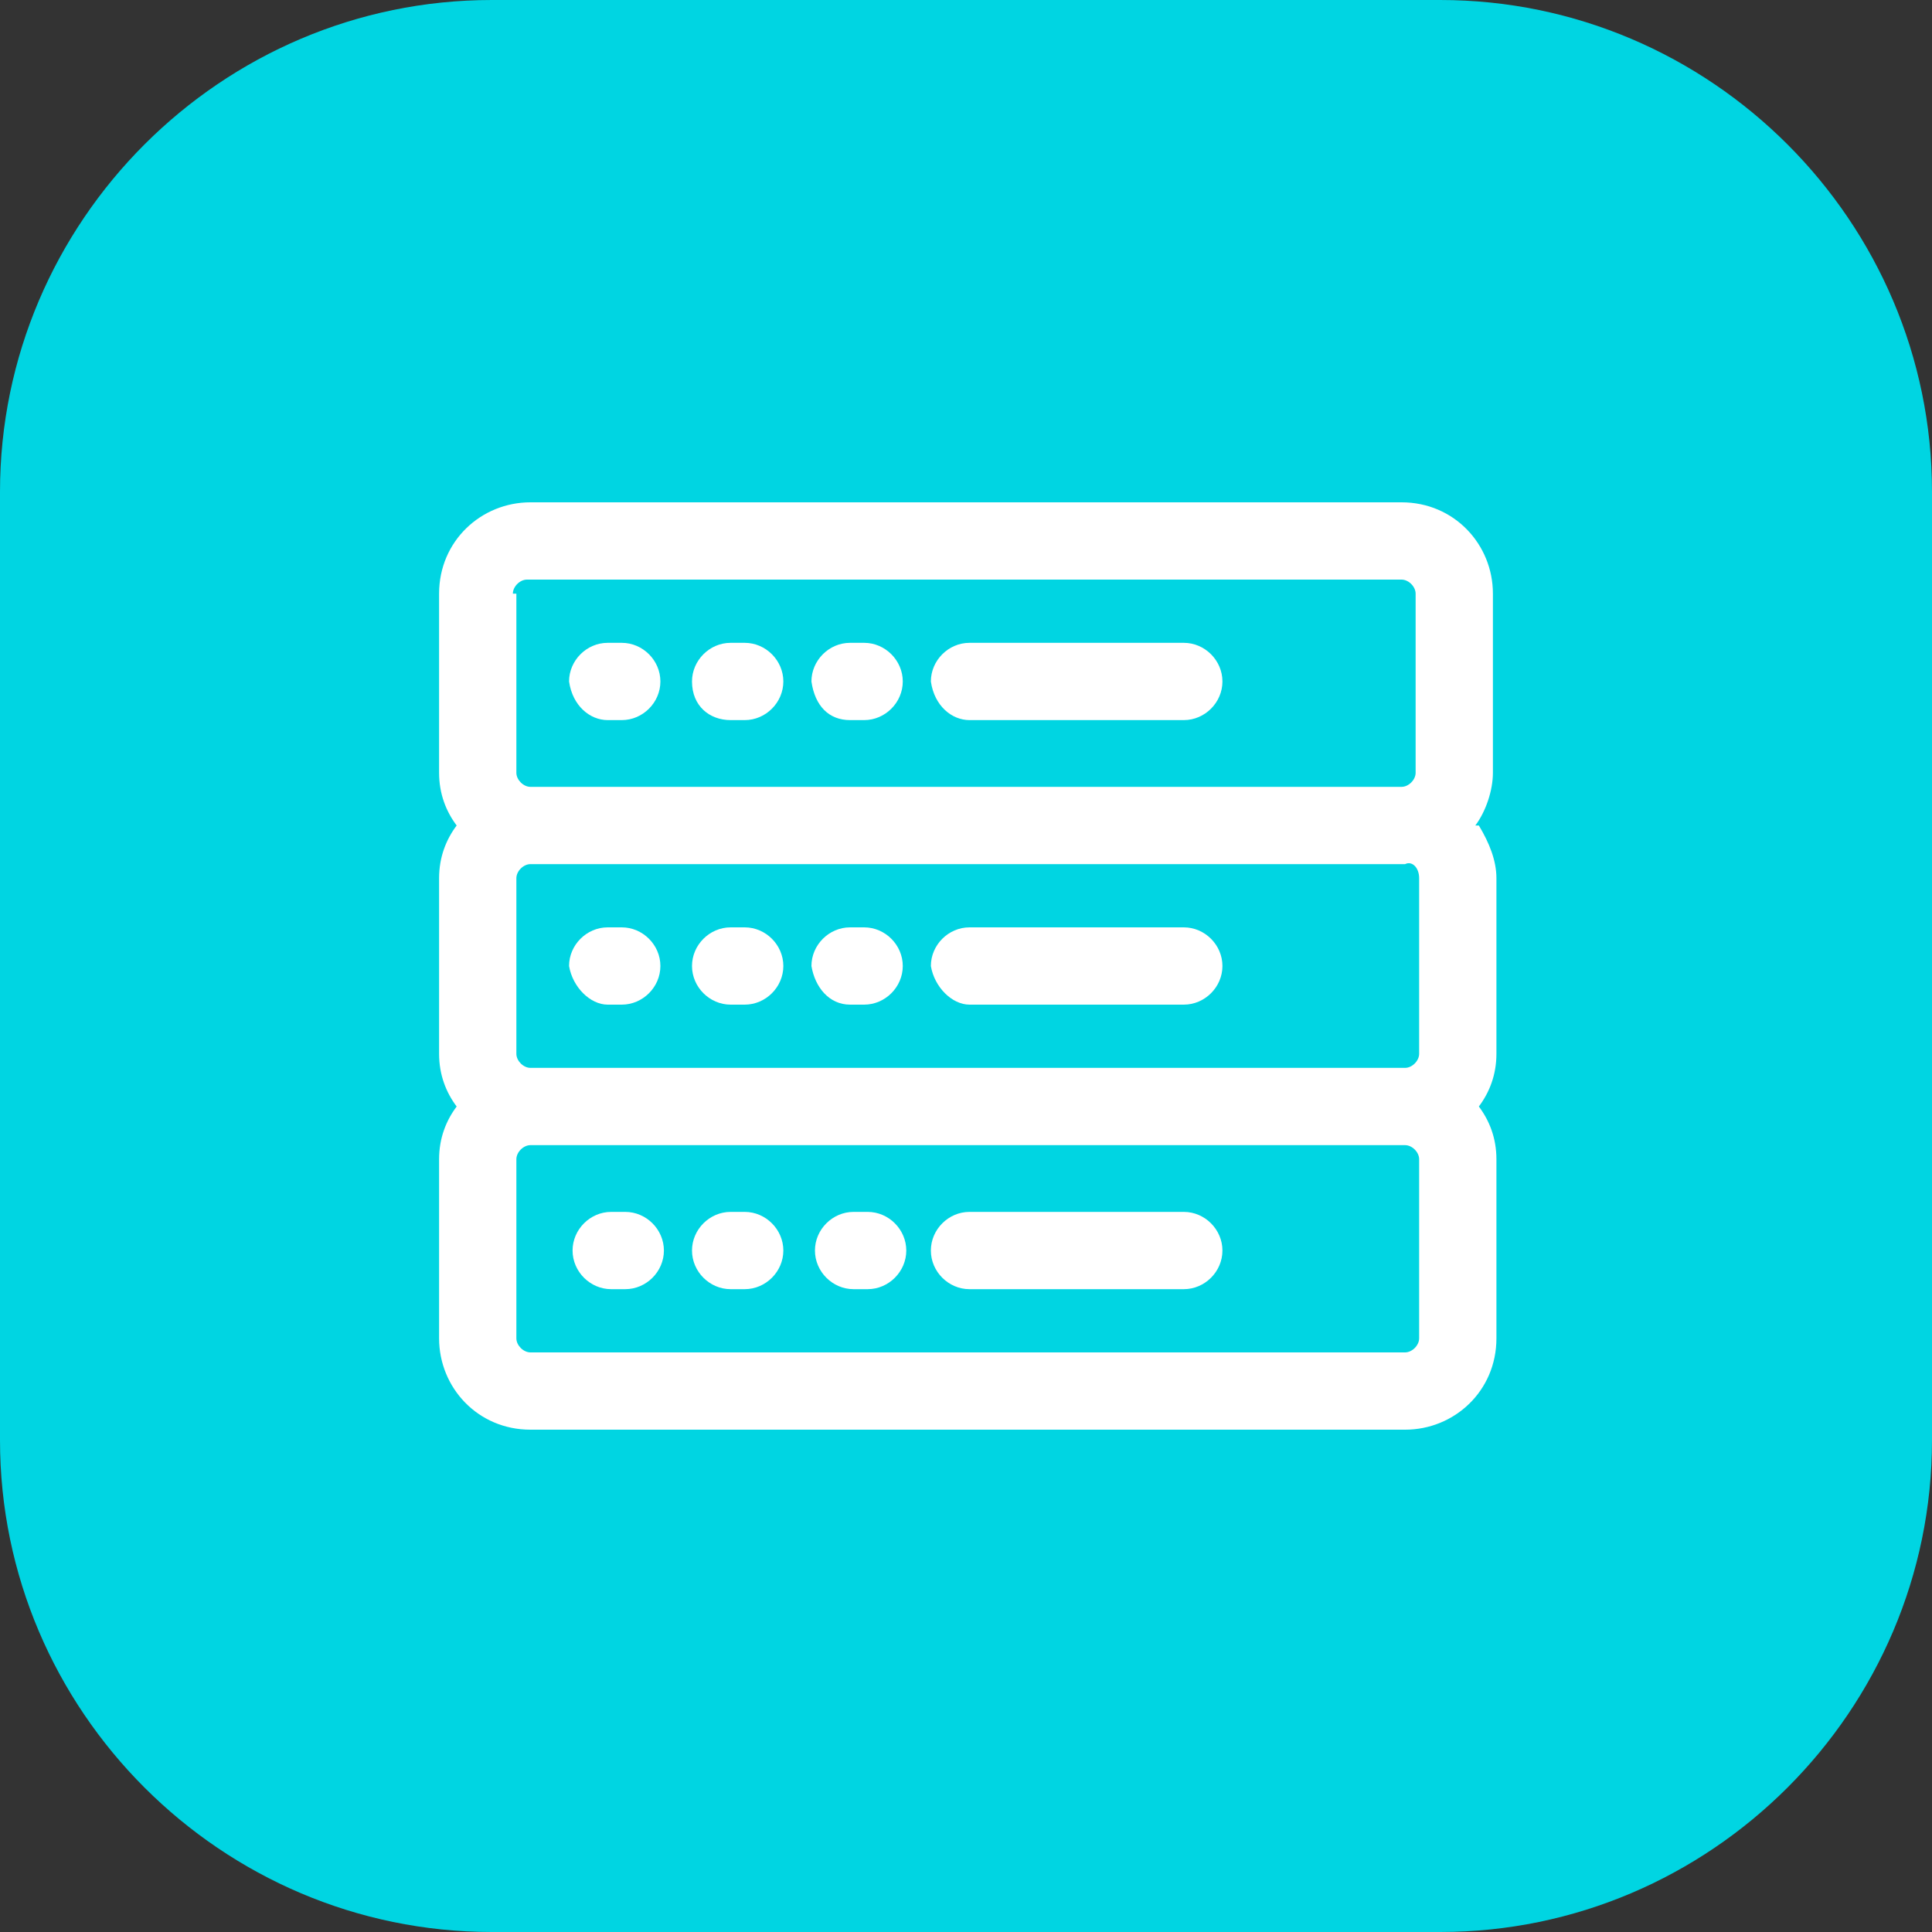 <?xml version="1.0" encoding="utf-8"?>
<!-- Generator: Adobe Illustrator 27.0.1, SVG Export Plug-In . SVG Version: 6.00 Build 0)  -->
<svg version="1.1" id="레이어_1" xmlns="http://www.w3.org/2000/svg" xmlns:xlink="http://www.w3.org/1999/xlink" x="0px"
	 y="0px" viewBox="0 0 55 55" style="enable-background:new 0 0 55 55;" xml:space="preserve">
<rect x="0" y="0" width="55" height="55" fill="#333333" stroke="none"/>
<style type="text/css">
	.st0{fill:#00D5E2;}
	.st1{fill:#FFFFFF;}
</style>
<path class="st0" d="M14,0h27c7.7,0,14,6.3,14,14v27c0,7.7-6.3,14-14,14H14C6.3,55,0,48.7,0,41V14C0,6.3,6.3,0,14,0z"/>
<g>
	<path class="st1" d="M42.5,16.9c0-1.4-1.1-2.6-2.6-2.6H15.1c-1.4,0-2.6,1.1-2.6,2.6V22c0,0.6,0.2,1.1,0.5,1.5
		c-0.3,0.4-0.5,0.9-0.5,1.5V30c0,0.6,0.2,1.1,0.5,1.5c-0.3,0.4-0.5,0.9-0.5,1.5v5.1c0,1.4,1.1,2.6,2.6,2.6h24.9
		c1.4,0,2.6-1.1,2.6-2.6V33c0-0.6-0.2-1.1-0.5-1.5c0.3-0.4,0.5-0.9,0.5-1.5V25c0-0.5-0.2-1-0.5-1.5c0,0,0,0-0.1,0
		c0.3-0.4,0.5-1,0.5-1.5V16.9z M14.6,16.9c0-0.2,0.2-0.4,0.4-0.4h24.9c0.2,0,0.4,0.2,0.4,0.4V22c0,0.2-0.2,0.4-0.4,0.4H15.1
		c-0.2,0-0.4-0.2-0.4-0.4V16.9z M40.4,25V30c0,0.2-0.2,0.4-0.4,0.4H15.1c-0.2,0-0.4-0.2-0.4-0.4V25c0-0.2,0.2-0.4,0.4-0.4h24.9
		C40.2,24.5,40.4,24.7,40.4,25z M40.4,38.1c0,0.2-0.2,0.4-0.4,0.4H15.1c-0.2,0-0.4-0.2-0.4-0.4V33c0-0.2,0.2-0.4,0.4-0.4h24.9
		c0.2,0,0.4,0.2,0.4,0.4V38.1z"/>
	<path class="st1" d="M27.6,20.5h6.1c0.6,0,1.1-0.5,1.1-1.1c0-0.6-0.5-1.1-1.1-1.1h-6.1c-0.6,0-1.1,0.5-1.1,1.1
		C26.6,20.1,27.1,20.5,27.6,20.5z"/>
	<path class="st1" d="M24.2,20.5h0.4c0.6,0,1.1-0.5,1.1-1.1c0-0.6-0.5-1.1-1.1-1.1h-0.4c-0.6,0-1.1,0.5-1.1,1.1
		C23.2,20.1,23.6,20.5,24.2,20.5z"/>
	<path class="st1" d="M20.8,20.5h0.4c0.6,0,1.1-0.5,1.1-1.1c0-0.6-0.5-1.1-1.1-1.1h-0.4c-0.6,0-1.1,0.5-1.1,1.1
		C19.7,20.1,20.2,20.5,20.8,20.5z"/>
	<path class="st1" d="M17.3,20.5h0.4c0.6,0,1.1-0.5,1.1-1.1c0-0.6-0.5-1.1-1.1-1.1h-0.4c-0.6,0-1.1,0.5-1.1,1.1
		C16.3,20.1,16.8,20.5,17.3,20.5z"/>
	<path class="st1" d="M27.6,28.6h6.1c0.6,0,1.1-0.5,1.1-1.1c0-0.6-0.5-1.1-1.1-1.1h-6.1c-0.6,0-1.1,0.5-1.1,1.1
		C26.6,28.1,27.1,28.6,27.6,28.6z"/>
	<path class="st1" d="M24.2,28.6h0.4c0.6,0,1.1-0.5,1.1-1.1c0-0.6-0.5-1.1-1.1-1.1h-0.4c-0.6,0-1.1,0.5-1.1,1.1
		C23.2,28.1,23.6,28.6,24.2,28.6z"/>
	<path class="st1" d="M20.8,28.6h0.4c0.6,0,1.1-0.5,1.1-1.1c0-0.6-0.5-1.1-1.1-1.1h-0.4c-0.6,0-1.1,0.5-1.1,1.1
		C19.7,28.1,20.2,28.6,20.8,28.6z"/>
	<path class="st1" d="M17.3,28.6h0.4c0.6,0,1.1-0.5,1.1-1.1c0-0.6-0.5-1.1-1.1-1.1h-0.4c-0.6,0-1.1,0.5-1.1,1.1
		C16.3,28.1,16.8,28.6,17.3,28.6z"/>
	<path class="st1" d="M33.7,34.5h-6.1c-0.6,0-1.1,0.5-1.1,1.1s0.5,1.1,1.1,1.1h6.1c0.6,0,1.1-0.5,1.1-1.1S34.3,34.5,33.7,34.5z"/>
	<path class="st1" d="M24.7,34.5h-0.4c-0.6,0-1.1,0.5-1.1,1.1s0.5,1.1,1.1,1.1h0.4c0.6,0,1.1-0.5,1.1-1.1S25.3,34.5,24.7,34.5z"/>
	<path class="st1" d="M21.2,34.5h-0.4c-0.6,0-1.1,0.5-1.1,1.1s0.5,1.1,1.1,1.1h0.4c0.6,0,1.1-0.5,1.1-1.1S21.8,34.5,21.2,34.5z"/>
	<path class="st1" d="M17.8,34.5h-0.4c-0.6,0-1.1,0.5-1.1,1.1s0.5,1.1,1.1,1.1h0.4c0.6,0,1.1-0.5,1.1-1.1S18.4,34.5,17.8,34.5z"/>
</g>
</svg>

